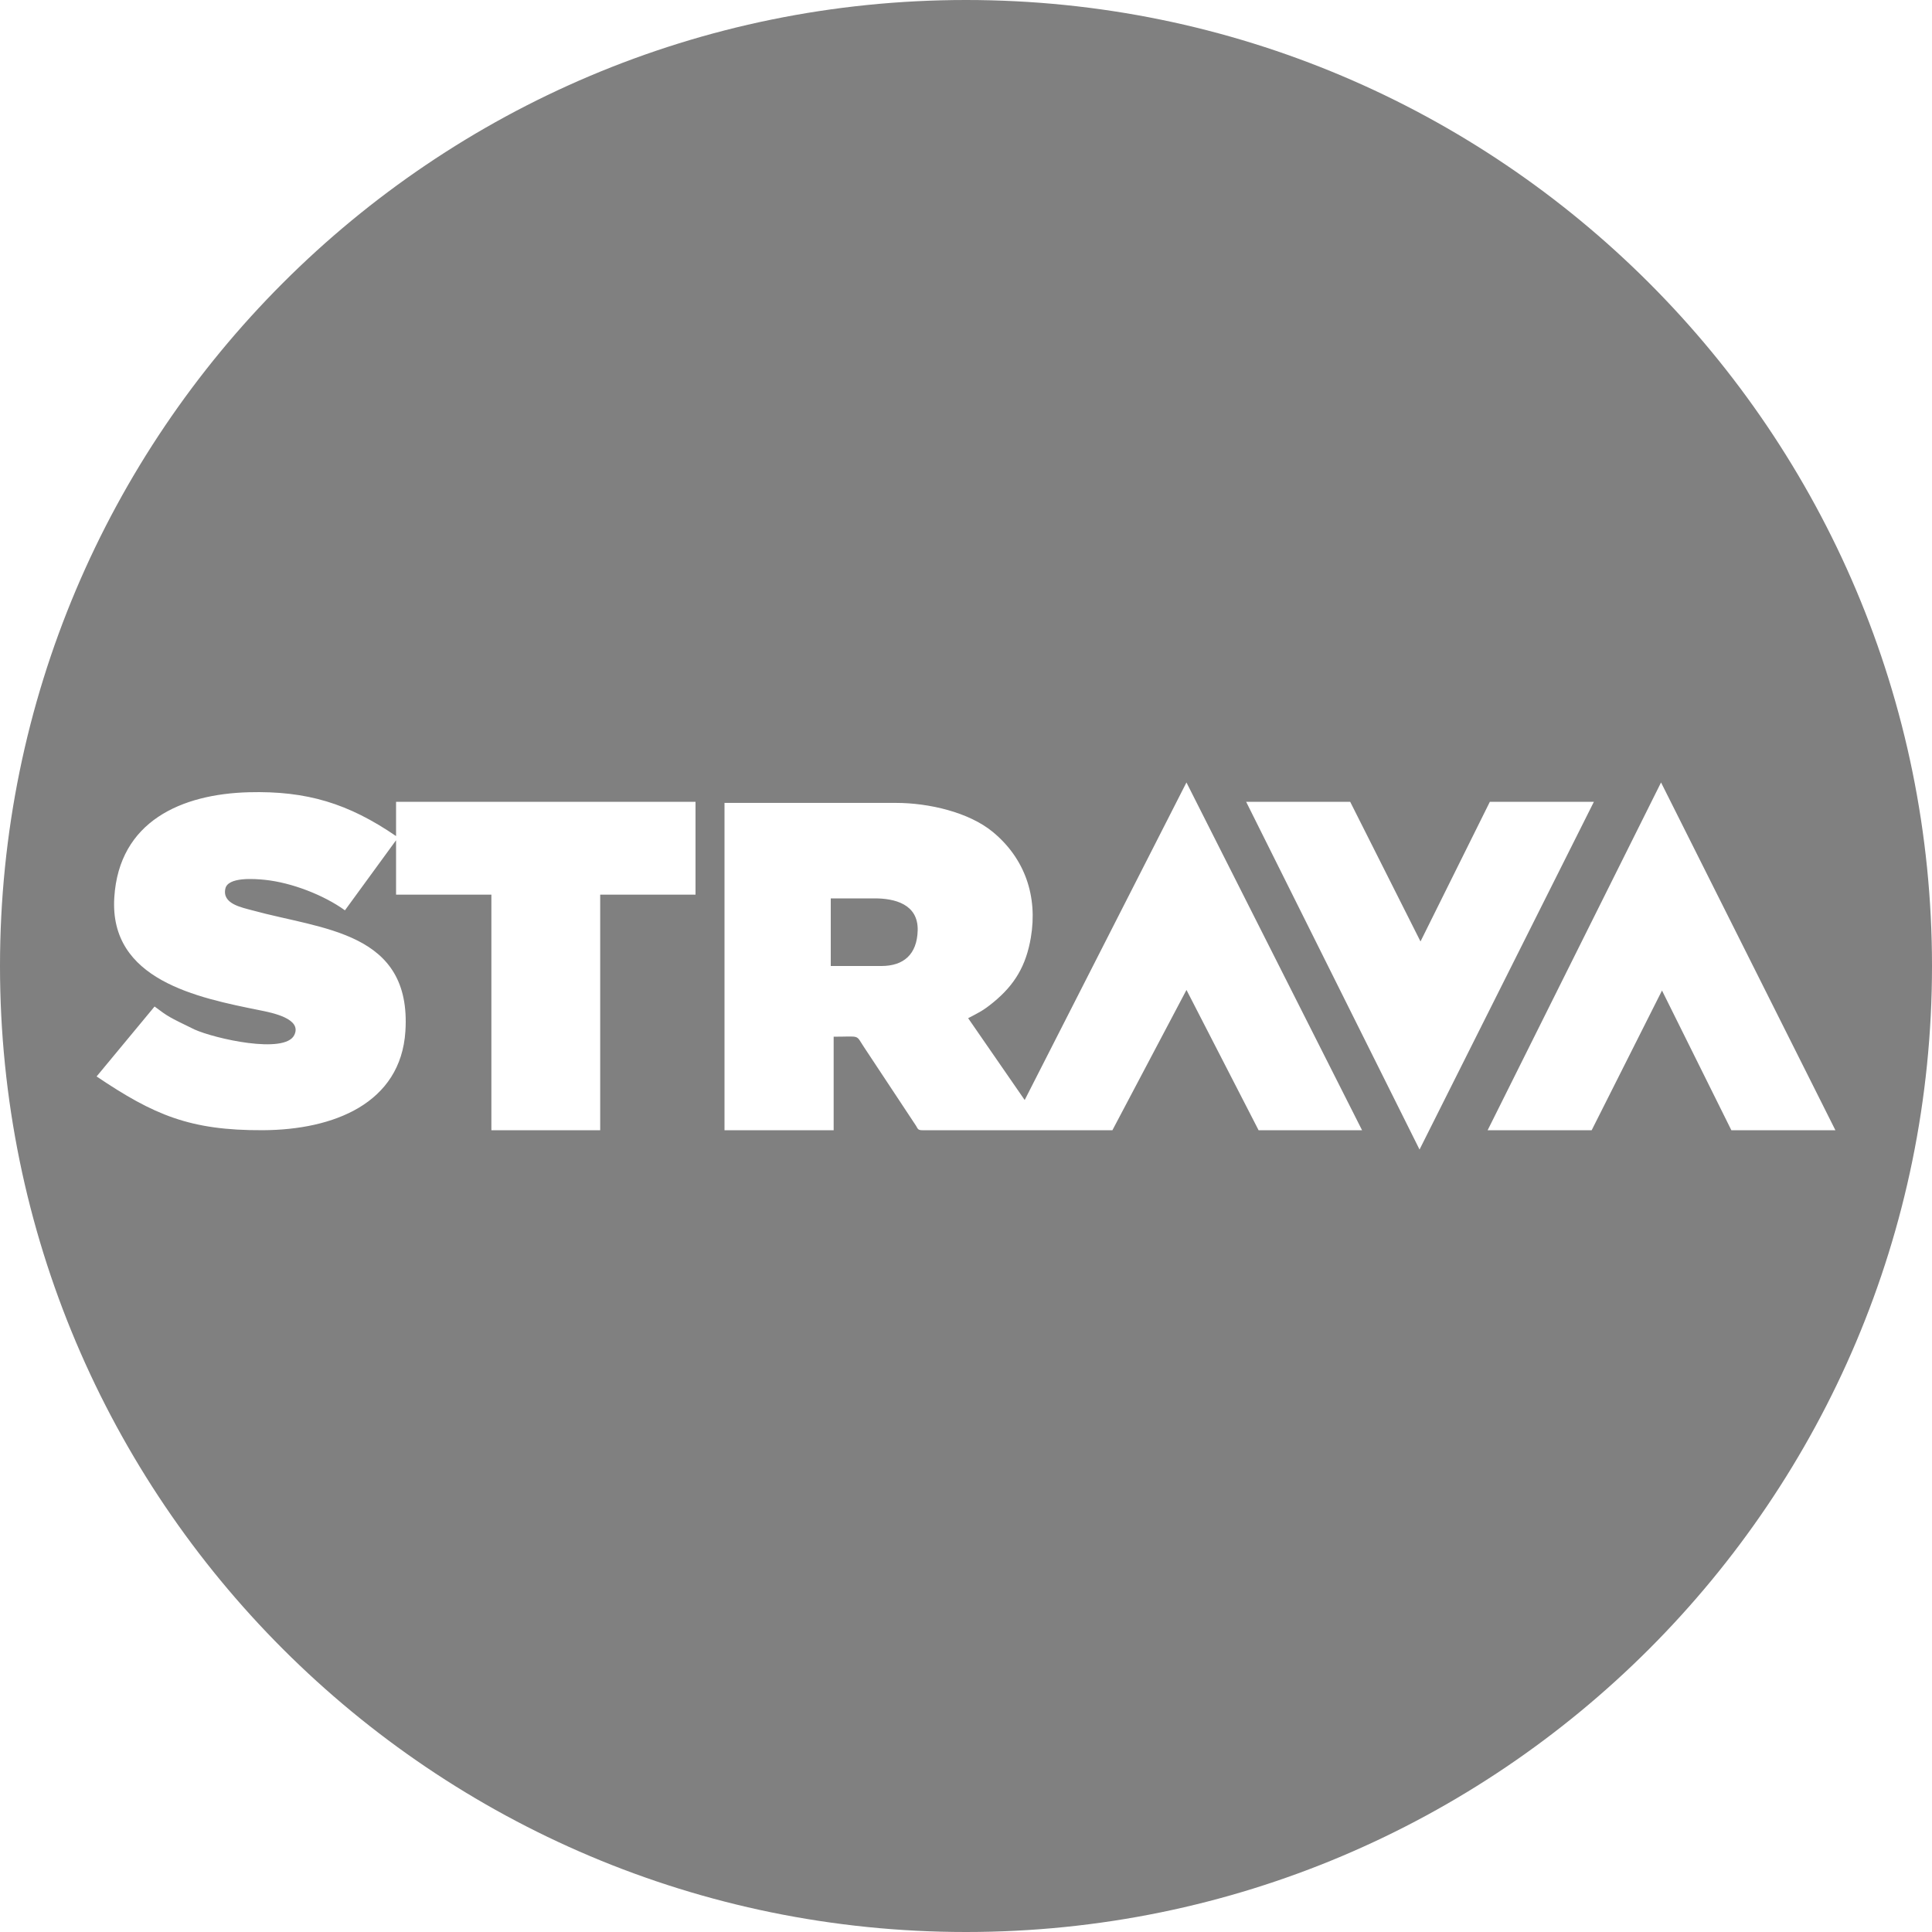 <?xml version="1.0" encoding="UTF-8" standalone="no"?>
<svg width="200px" height="200px" viewBox="0 0 200 200" version="1.1" xmlns="http://www.w3.org/2000/svg" xmlns:xlink="http://www.w3.org/1999/xlink" xmlns:sketch="http://www.bohemiancoding.com/sketch/ns">
    <title>Strava</title>
    <description>Created with Sketch (http://www.bohemiancoding.com/sketch)</description>
    <defs></defs>
    <g id="Page-1" stroke="none" stroke-width="1" fill="none" fill-rule="evenodd" sketch:type="MSPage">
        <path d="M41,86.55 L41,83 L72,83 L72,92.613 L62.132,92.613 L62.132,117 L50.868,117 L50.868,92.613 L41,92.613 L41,86.983 L35.708,94.237 C33.538,92.668 30.214,91.367 27.412,91.079 C26.347,90.97 23.608,90.762 23.331,91.982 C22.971,93.571 25.014,93.934 26.152,94.247 C33.363,96.231 42.634,96.418 41.966,106.76 C41.483,114.23 34.531,116.963 27.217,116.999 C19.655,117.036 15.921,115.42 10,111.434 L16.002,104.193 C17.42,105.251 17.41,105.249 20.137,106.573 C22.251,107.523 29.462,109.153 30.459,107.159 C31.314,105.448 28.14,104.832 26.915,104.586 C20.409,103.278 11.304,101.447 11.831,92.915 C12.322,84.991 18.823,82.198 25.753,82.013 C31.763,81.853 36.077,83.178 41,86.55 L41,86.55 Z M0,100 C0,155.229 44.771,200 100,200 C155.229,200 200,155.229 200,100 C200,44.771 155.229,0 100,0 C44.771,0 0,44.771 0,100 Z M146.95,119 L165,83 L154.23,83 L147.05,97.461 L139.77,83 L129,83 L146.95,119 Z M106.075,113.874 L100.223,105.403 C101.36,104.802 101.763,104.635 102.824,103.766 C105.063,101.933 106.222,99.946 106.712,97.064 C107.438,92.79 106.102,88.865 102.77,86.118 C100.305,84.086 96.156,83.116 92.757,83.116 L75,83.116 L75,117 L86.3,117 L86.3,107.319 C89.138,107.319 88.545,107.054 89.448,108.408 L94.829,116.543 C95.016,116.855 95.019,117 95.481,117 L115.156,117 L122.824,102.478 L130.289,117 L141,117 L122.821,81 L106.075,113.874 Z M91.242,100 L86,100 L86,93 L90.55,93 C92.582,93 95.075,93.575 94.998,96.329 C94.927,98.804 93.544,100 91.242,100 Z M171.95,81 L190,117 L179.23,117 L172.05,102.539 L164.77,117 L154,117 L171.95,81 Z" id="Strava" fill="#808080" sketch:type="MSShapeGroup"></path>
    </g>
</svg>